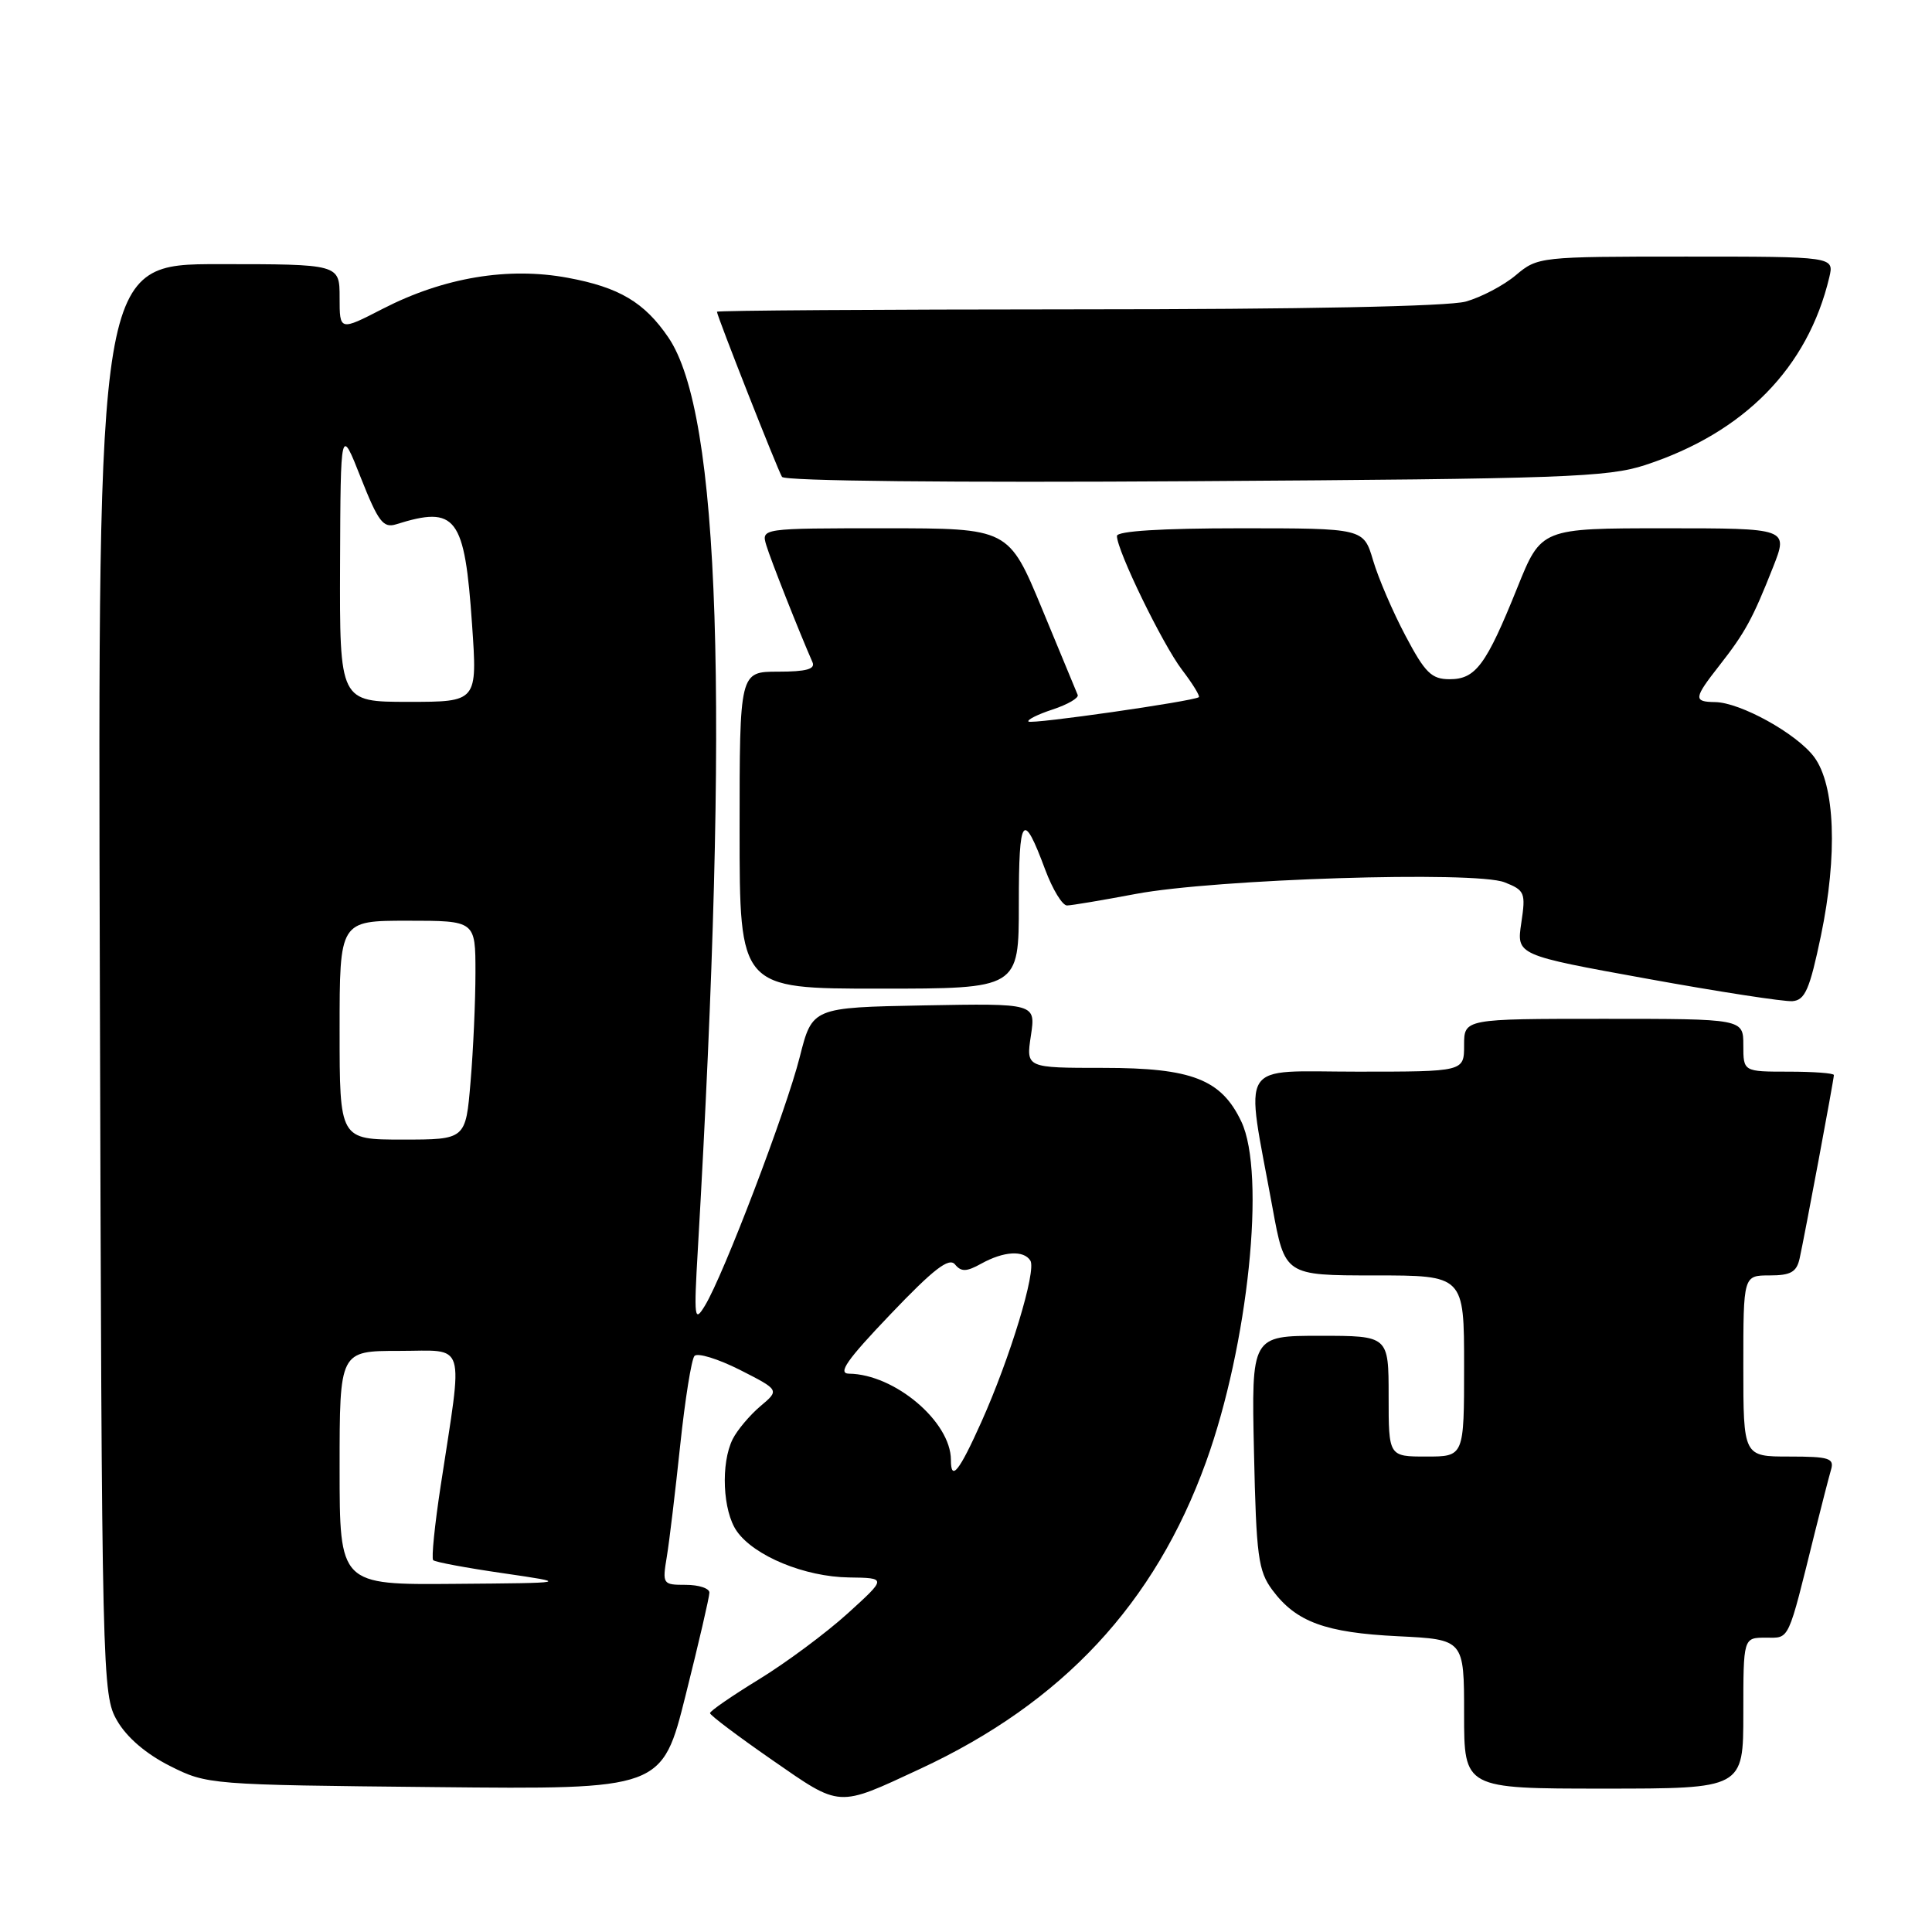 <?xml version="1.0" encoding="UTF-8" standalone="no"?>
<!DOCTYPE svg PUBLIC "-//W3C//DTD SVG 1.1//EN" "http://www.w3.org/Graphics/SVG/1.1/DTD/svg11.dtd" >
<svg xmlns="http://www.w3.org/2000/svg" xmlns:xlink="http://www.w3.org/1999/xlink" version="1.1" viewBox="0 0 256 256">
 <g >
 <path fill="currentColor"
d=" M 121.91 234.39 C 140.80 225.61 153.02 212.49 159.80 193.73 C 165.40 178.23 167.76 155.50 164.48 148.61 C 161.83 143.02 157.93 141.50 146.23 141.50 C 135.95 141.50 135.95 141.50 136.60 137.22 C 137.24 132.95 137.24 132.95 122.43 133.22 C 107.63 133.50 107.63 133.50 105.97 140.06 C 104.17 147.19 95.87 168.97 93.41 173.00 C 92.01 175.31 91.93 174.75 92.47 165.50 C 96.67 92.90 95.44 54.81 88.56 44.71 C 85.39 40.06 82.05 38.07 75.24 36.81 C 67.33 35.34 58.82 36.76 50.75 40.90 C 45.00 43.86 45.00 43.86 45.00 39.43 C 45.00 35.00 45.00 35.00 28.98 35.00 C 12.96 35.00 12.96 35.00 13.23 129.75 C 13.49 222.68 13.54 224.57 15.52 228.00 C 16.80 230.22 19.36 232.41 22.52 234.00 C 27.45 236.48 27.78 236.50 57.61 236.80 C 87.73 237.11 87.73 237.11 90.86 224.58 C 92.59 217.69 94.00 211.59 94.00 211.03 C 94.00 210.46 92.59 210.00 90.87 210.00 C 87.81 210.00 87.75 209.92 88.36 206.25 C 88.70 204.19 89.49 197.55 90.13 191.50 C 90.77 185.45 91.62 180.13 92.02 179.67 C 92.43 179.22 95.13 180.05 98.03 181.51 C 103.30 184.19 103.30 184.19 100.74 186.34 C 99.34 187.53 97.70 189.48 97.09 190.68 C 95.48 193.90 95.76 200.22 97.63 202.89 C 99.94 206.18 106.63 208.94 112.50 209.02 C 117.50 209.09 117.50 209.09 112.31 213.80 C 109.46 216.38 104.19 220.30 100.60 222.50 C 97.01 224.70 94.07 226.72 94.08 227.00 C 94.08 227.28 97.78 230.06 102.29 233.19 C 111.48 239.56 110.88 239.52 121.91 234.39 Z  M 231.00 227.00 C 231.00 217.00 231.00 217.00 233.96 217.00 C 237.19 217.00 236.82 217.80 240.49 203.00 C 241.38 199.43 242.34 195.71 242.62 194.75 C 243.07 193.22 242.38 193.00 237.07 193.00 C 231.00 193.00 231.00 193.00 231.00 181.00 C 231.00 169.00 231.00 169.00 234.48 169.00 C 237.28 169.00 238.06 168.56 238.46 166.75 C 239.13 163.72 243.00 143.02 243.00 142.45 C 243.00 142.20 240.30 142.00 237.00 142.00 C 231.00 142.00 231.00 142.00 231.00 138.50 C 231.00 135.00 231.00 135.00 212.50 135.00 C 194.00 135.00 194.00 135.00 194.00 138.50 C 194.00 142.00 194.00 142.00 179.86 142.00 C 163.82 142.00 164.98 140.15 168.61 160.01 C 170.25 169.00 170.25 169.00 182.13 169.00 C 194.00 169.00 194.00 169.00 194.00 181.00 C 194.00 193.00 194.00 193.00 189.00 193.00 C 184.00 193.00 184.00 193.00 184.00 185.00 C 184.00 177.00 184.00 177.00 174.91 177.00 C 165.82 177.00 165.82 177.00 166.16 192.43 C 166.46 206.20 166.72 208.16 168.59 210.68 C 171.73 214.91 175.59 216.34 185.25 216.81 C 194.00 217.24 194.00 217.24 194.00 227.12 C 194.00 237.00 194.00 237.00 212.50 237.00 C 231.00 237.00 231.00 237.00 231.00 227.00 Z  M 241.28 124.00 C 243.51 113.29 243.16 104.03 240.38 100.30 C 238.06 97.20 230.60 93.07 227.25 93.03 C 224.36 92.99 224.41 92.54 227.86 88.14 C 231.24 83.82 232.25 81.97 234.94 75.15 C 236.97 70.00 236.97 70.00 220.60 70.00 C 204.22 70.00 204.22 70.00 201.06 77.85 C 196.92 88.13 195.54 90.00 192.08 90.00 C 189.69 90.00 188.83 89.16 186.24 84.25 C 184.56 81.09 182.63 76.59 181.94 74.25 C 180.68 70.00 180.68 70.00 164.34 70.00 C 153.88 70.00 148.00 70.37 148.00 71.02 C 148.00 72.95 154.04 85.36 156.62 88.75 C 158.04 90.61 159.04 92.24 158.85 92.38 C 158.07 92.93 136.67 96.00 136.28 95.61 C 136.05 95.39 137.49 94.66 139.48 94.01 C 141.48 93.35 142.97 92.48 142.80 92.08 C 142.64 91.68 140.51 86.55 138.08 80.68 C 133.65 70.00 133.65 70.00 117.26 70.00 C 100.87 70.00 100.87 70.00 101.54 72.25 C 102.11 74.16 105.87 83.67 107.66 87.75 C 108.06 88.66 106.82 89.00 103.11 89.00 C 98.00 89.00 98.00 89.00 98.00 110.00 C 98.00 131.00 98.00 131.00 116.50 131.00 C 135.00 131.00 135.00 131.00 135.00 119.80 C 135.00 108.03 135.55 107.31 138.50 115.25 C 139.48 117.86 140.77 119.99 141.39 119.98 C 142.00 119.97 146.10 119.28 150.50 118.45 C 161.02 116.47 195.47 115.38 199.36 116.91 C 202.05 117.97 202.18 118.29 201.58 122.29 C 200.94 126.55 200.94 126.55 218.22 129.68 C 227.72 131.41 236.40 132.74 237.50 132.66 C 239.18 132.53 239.79 131.12 241.28 124.00 Z  M 218.00 61.62 C 231.11 57.33 239.54 48.74 242.39 36.75 C 243.04 34.00 243.04 34.00 223.41 34.00 C 204.02 34.00 203.75 34.03 200.86 36.46 C 199.25 37.82 196.26 39.39 194.22 39.96 C 191.90 40.60 172.51 40.99 142.75 40.99 C 116.49 41.00 95.00 41.14 95.00 41.31 C 95.00 41.85 103.03 62.24 103.62 63.19 C 103.96 63.74 126.19 63.97 158.34 63.76 C 207.18 63.45 213.04 63.24 218.00 61.62 Z  M 45.00 194.50 C 45.00 179.00 45.00 179.00 52.90 179.00 C 61.91 179.00 61.38 177.28 58.39 196.89 C 57.60 202.06 57.15 206.49 57.40 206.73 C 57.64 206.98 61.82 207.76 66.67 208.46 C 75.50 209.75 75.50 209.75 60.25 209.87 C 45.00 210.00 45.00 210.00 45.00 194.50 Z  M 126.00 193.45 C 126.00 188.39 118.55 182.09 112.50 182.02 C 110.95 182.00 112.20 180.21 118.00 174.14 C 123.70 168.16 125.75 166.58 126.54 167.54 C 127.37 168.55 128.06 168.53 130.04 167.43 C 133.01 165.79 135.65 165.63 136.53 167.04 C 137.35 168.38 133.85 179.92 130.04 188.41 C 127.08 195.01 126.00 196.35 126.00 193.45 Z  M 45.00 136.50 C 45.00 122.00 45.00 122.00 54.00 122.00 C 63.00 122.00 63.00 122.00 63.00 128.85 C 63.00 132.62 62.71 139.14 62.35 143.35 C 61.71 151.00 61.71 151.00 53.35 151.00 C 45.00 151.00 45.00 151.00 45.00 136.50 Z  M 45.06 74.75 C 45.13 56.50 45.13 56.50 47.81 63.30 C 50.12 69.14 50.78 70.01 52.50 69.47 C 60.45 66.97 61.57 68.44 62.55 82.75 C 63.26 93.00 63.26 93.00 54.13 93.00 C 45.00 93.00 45.00 93.00 45.06 74.75 Z "/>
</g>
</svg>